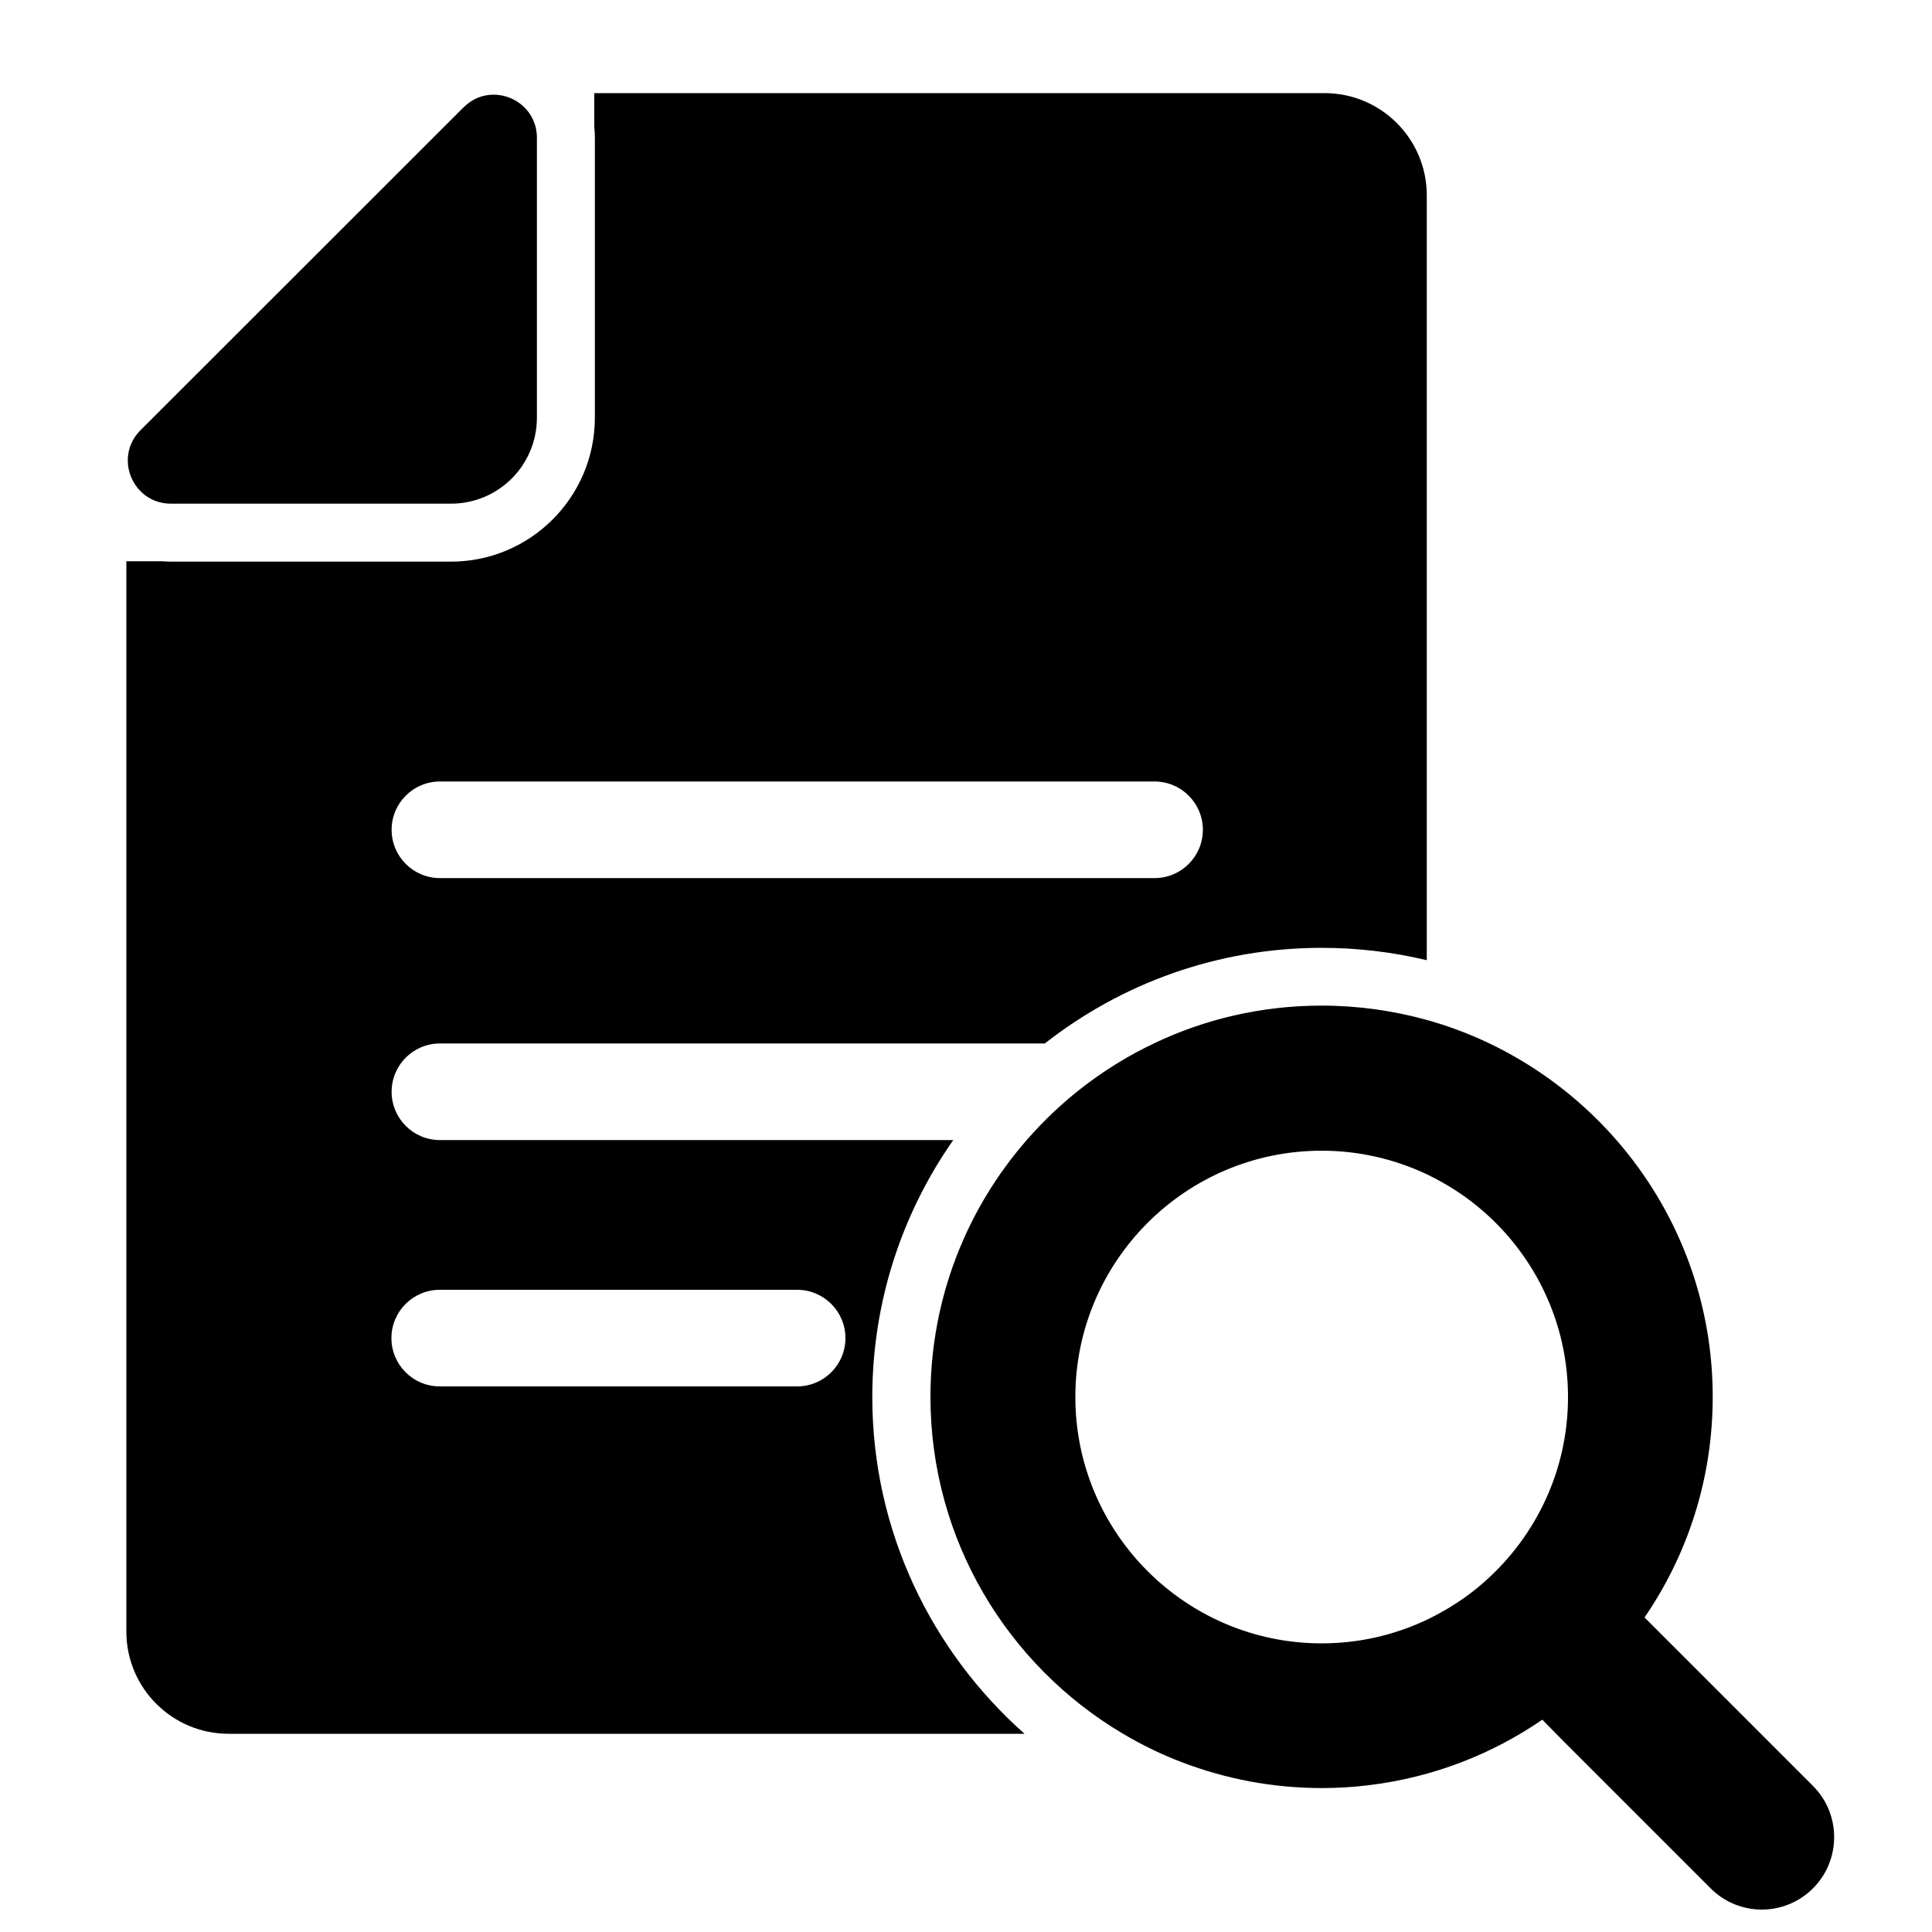 <?xml version="1.0" encoding="utf-8"?>
<!-- Generator: Adobe Illustrator 17.1.0, SVG Export Plug-In . SVG Version: 6.00 Build 0)  -->
<!DOCTYPE svg PUBLIC "-//W3C//DTD SVG 1.1//EN" "http://www.w3.org/Graphics/SVG/1.1/DTD/svg11.dtd">
<svg version="1.1" id="Capa_1" xmlns="http://www.w3.org/2000/svg" xmlns:xlink="http://www.w3.org/1999/xlink" x="0px" y="0px"
	 width="1000px" height="1000px" viewBox="0 0 1000 1000" enable-background="new 0 0 1000 1000" xml:space="preserve">
<path d="M451.5,723.1c0-49.4,15.5-95.3,41.9-133H227.7c-13.8,0-25-11.2-25-25s11.2-25,25-25h313.1c39.5-31,89.3-49.5,143.3-49.5
	c18.7,0,36.9,2.2,54.4,6.4V101.1c0-29.2-23.7-52.9-52.9-52.9H401.9l-94.3,0v17.5c0.2,1.8,0.3,3.7,0.3,5.6v144.9
	c0,41.1-33.4,74.5-74.5,74.5H88.5c-1.5,0-3.1-0.1-4.6-0.2H65.4v554c0,29.2,23.7,52.9,52.9,52.9h283.6h128.4
	C482.1,854.7,451.5,792.4,451.5,723.1z M227.7,404.5h369.9c13.8,0,25,11.2,25,25s-11.2,25-25,25H227.7c-13.8,0-25-11.2-25-25
	S213.9,404.5,227.7,404.5z M412.6,717.6h-185c-13.8,0-25-11.2-25-25s11.2-25,25-25h185c13.8,0,25,11.2,25,25
	S426.4,717.6,412.6,717.6z"/>
<path d="M88.5,260.7h144.9c24.6,0,44.5-19.9,44.5-44.5V71.3c0-13.4-11-22.3-22.4-22.3c-5.5,0-11,2-15.6,6.6L72.7,222.7
	C58.7,236.7,68.6,260.7,88.5,260.7z"/>
<path d="M872.8,858.8L862,848l-10.8-10.8c22.3-32.5,35.3-71.8,35.3-114.2c0-81.6-48.5-152-118.1-184.1c-4.9-2.3-9.9-4.3-15-6.2
	c-4.9-1.8-9.9-3.4-15-4.8c-17.3-4.8-35.5-7.4-54.4-7.4c-31,0-60.4,7-86.6,19.5c-25.3,12-47.7,29.1-65.9,50
	c-31.1,35.6-49.9,82.1-49.9,133c0,74.1,40,139,99.5,174.3c9.8,5.8,20.2,10.9,31.1,15c22.4,8.5,46.6,13.2,72,13.2
	c8.3,0,16.4-0.5,24.4-1.5c33-4,63.5-15.9,89.7-33.9L809,901l10.7,10.7l65.7,65.7c7.3,7.3,16.9,11,26.5,11s19.2-3.7,26.5-11
	c14.6-14.6,14.6-38.4,0-53L872.8,858.8z M684.1,595.6c19.4,0,37.9,4.4,54.4,12.2c5.2,2.5,10.2,5.3,15,8.4c5.3,3.4,10.3,7.3,15,11.4
	c26.4,23.4,43.1,57.5,43.1,95.5s-16.7,72.1-43.1,95.5c-4.7,4.2-9.7,8-15,11.4c-4.8,3.1-9.8,5.9-15,8.4
	c-16.5,7.8-34.9,12.2-54.4,12.2c-70.3,0-127.5-57.2-127.5-127.5S613.7,595.6,684.1,595.6z"/>
</svg>
